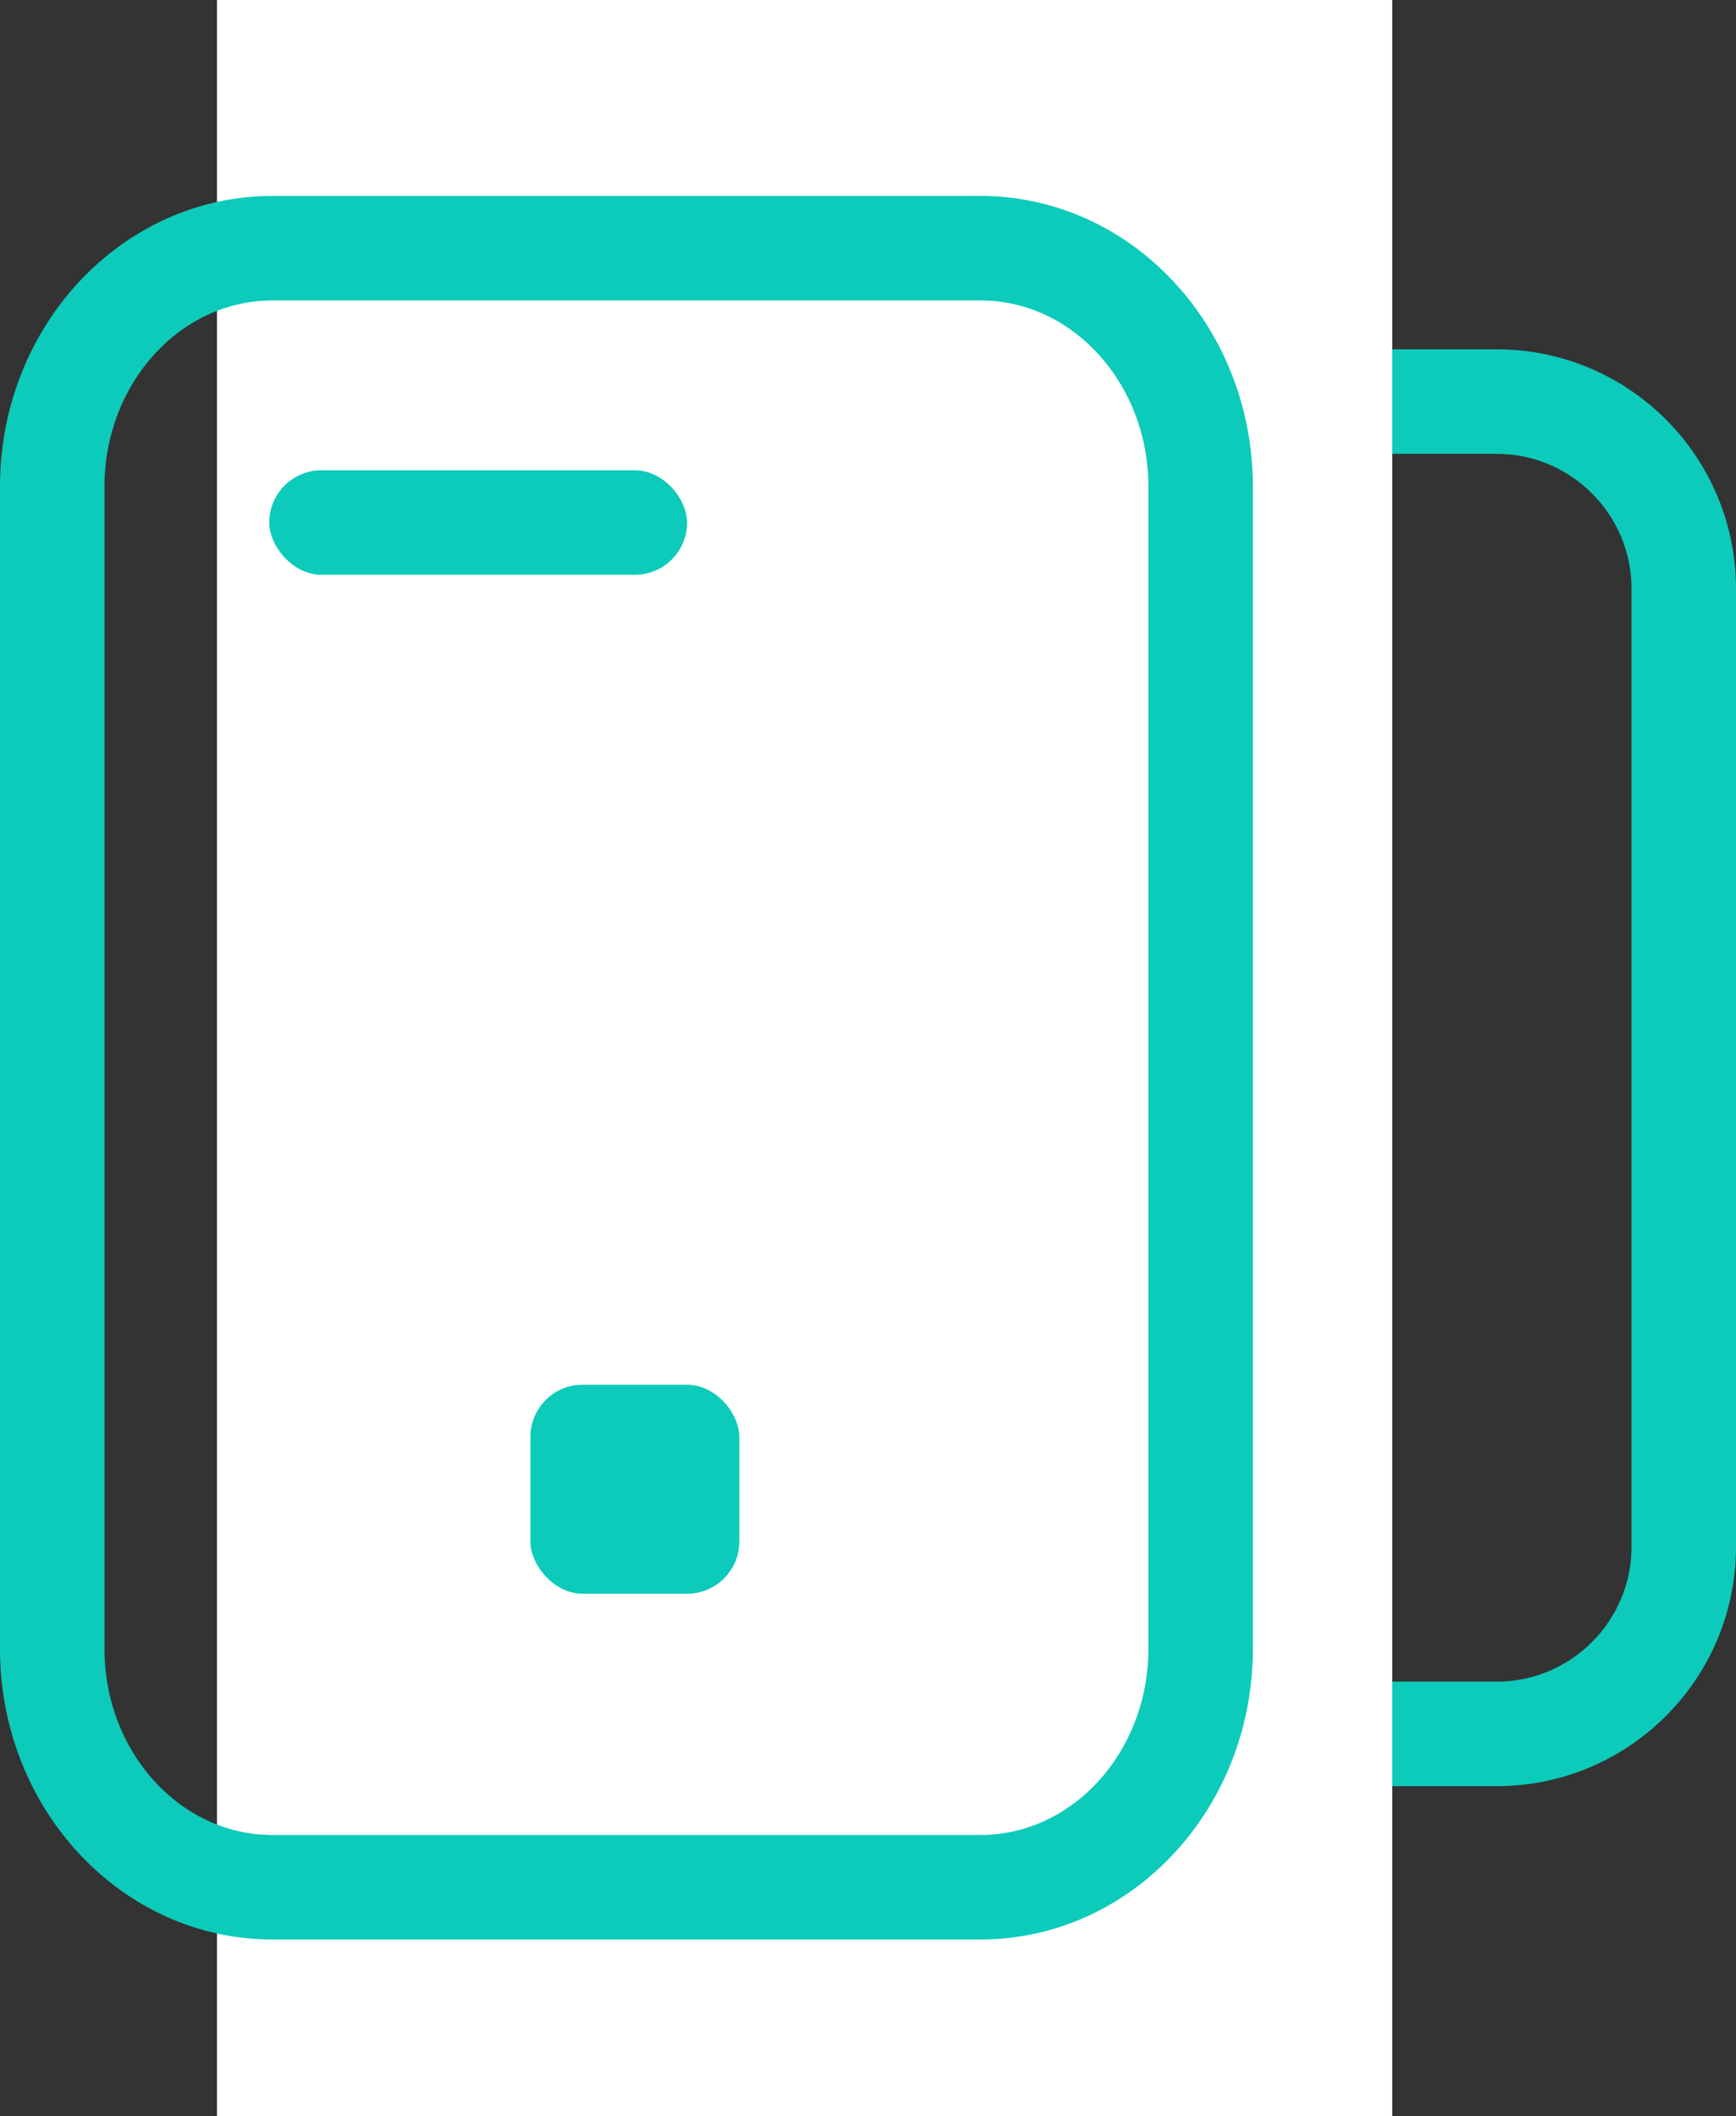 <svg xmlns="http://www.w3.org/2000/svg" viewBox="3065.691 -2193 66.472 81">
  <rect x="3065.691" y="-2193" width="66.472" height="81" fill="#333333" stroke="none"/>
  <defs>
    <style>
      .cls-1 {
        fill: none;
      }

      .cls-2 {
        fill: #fff;
      }

      .cls-3, .cls-5 {
        fill: #0ccbba;
      }

      .cls-4, .cls-5 {
        stroke: none;
      }
    </style>
  </defs>
  <g id="Group_245" data-name="Group 245" transform="translate(3017 -2759)">
    <g id="Group_243" data-name="Group 243" transform="translate(17.5 272.87)">
      <g id="Path_67" data-name="Path 67" class="cls-1" transform="translate(55.5 361.495) rotate(-90)">
        <path class="cls-4" d="M9.166,0H45.829A9.166,9.166,0,0,1,55,9.166V33a9.166,9.166,0,0,1-9.166,9.166H9.166A9.166,9.166,0,0,1,0,33V9.166A9.166,9.166,0,0,1,9.166,0Z"/>
        <path class="cls-5" d="M 45.829 38.163 C 48.678 38.163 50.995 35.846 50.995 32.997 L 50.995 9.166 C 50.995 6.317 48.678 4 45.829 4 L 9.166 4 C 6.317 4 4 6.317 4 9.166 L 4 32.997 C 4 35.846 6.317 38.163 9.166 38.163 L 45.829 38.163 M 45.829 42.163 L 9.166 42.163 C 4.104 42.163 3.461710548435804e-06 38.059 3.461710548435804e-06 32.997 L 3.461710548435804e-06 9.166 C 3.461710548435804e-06 4.104 4.104 -2.141655841114698e-06 9.166 -2.141655841114698e-06 L 45.829 -2.141655841114698e-06 C 50.892 -2.141655841114698e-06 54.995 4.104 54.995 9.166 L 54.995 32.997 C 54.995 38.059 50.892 42.163 45.829 42.163 Z"/>
      </g>
    </g>
    <rect id="Rectangle_130" data-name="Rectangle 130" class="cls-2" width="45" height="81" transform="translate(57 566)"/>
    <g id="Group_242" data-name="Group 242" transform="translate(-6.809 267)">
      <g id="Path_67-2" data-name="Path 67" class="cls-1" transform="translate(55.5 373.234) rotate(-90)">
        <path class="cls-4" d="M11.122,0h44.49c6.143,0,11.122,4.669,11.122,10.429V37.543c0,5.76-4.98,10.429-11.122,10.429H11.122C4.98,47.972,0,43.3,0,37.543V10.429C0,4.669,4.98,0,11.122,0Z"/>
        <path class="cls-5" d="M 55.612 43.972 C 59.539 43.972 62.734 41.088 62.734 37.543 L 62.734 10.429 C 62.734 6.884 59.539 4 55.612 4 L 11.122 4 C 7.195 4 4 6.884 4 10.429 L 4 37.543 C 4 41.088 7.195 43.972 11.122 43.972 L 55.612 43.972 M 55.612 47.972 L 11.122 47.972 C 4.98 47.972 -1.055908228408953e-06 43.303 -1.055908228408953e-06 37.543 L -1.055908228408953e-06 10.429 C -1.055908228408953e-06 4.669 4.98 2.548217707953881e-06 11.122 2.548217707953881e-06 L 55.612 2.548217707953881e-06 C 61.755 2.548217707953881e-06 66.734 4.669 66.734 10.429 L 66.734 37.543 C 66.734 43.303 61.755 47.972 55.612 47.972 Z"/>
      </g>
    </g>
    <rect id="Rectangle_131" data-name="Rectangle 131" class="cls-3" width="16" height="4" rx="2" transform="translate(59 584)"/>
    <rect id="Rectangle_132" data-name="Rectangle 132" class="cls-3" width="8" height="8" rx="2" transform="translate(69 619)"/>
  </g>
</svg>
